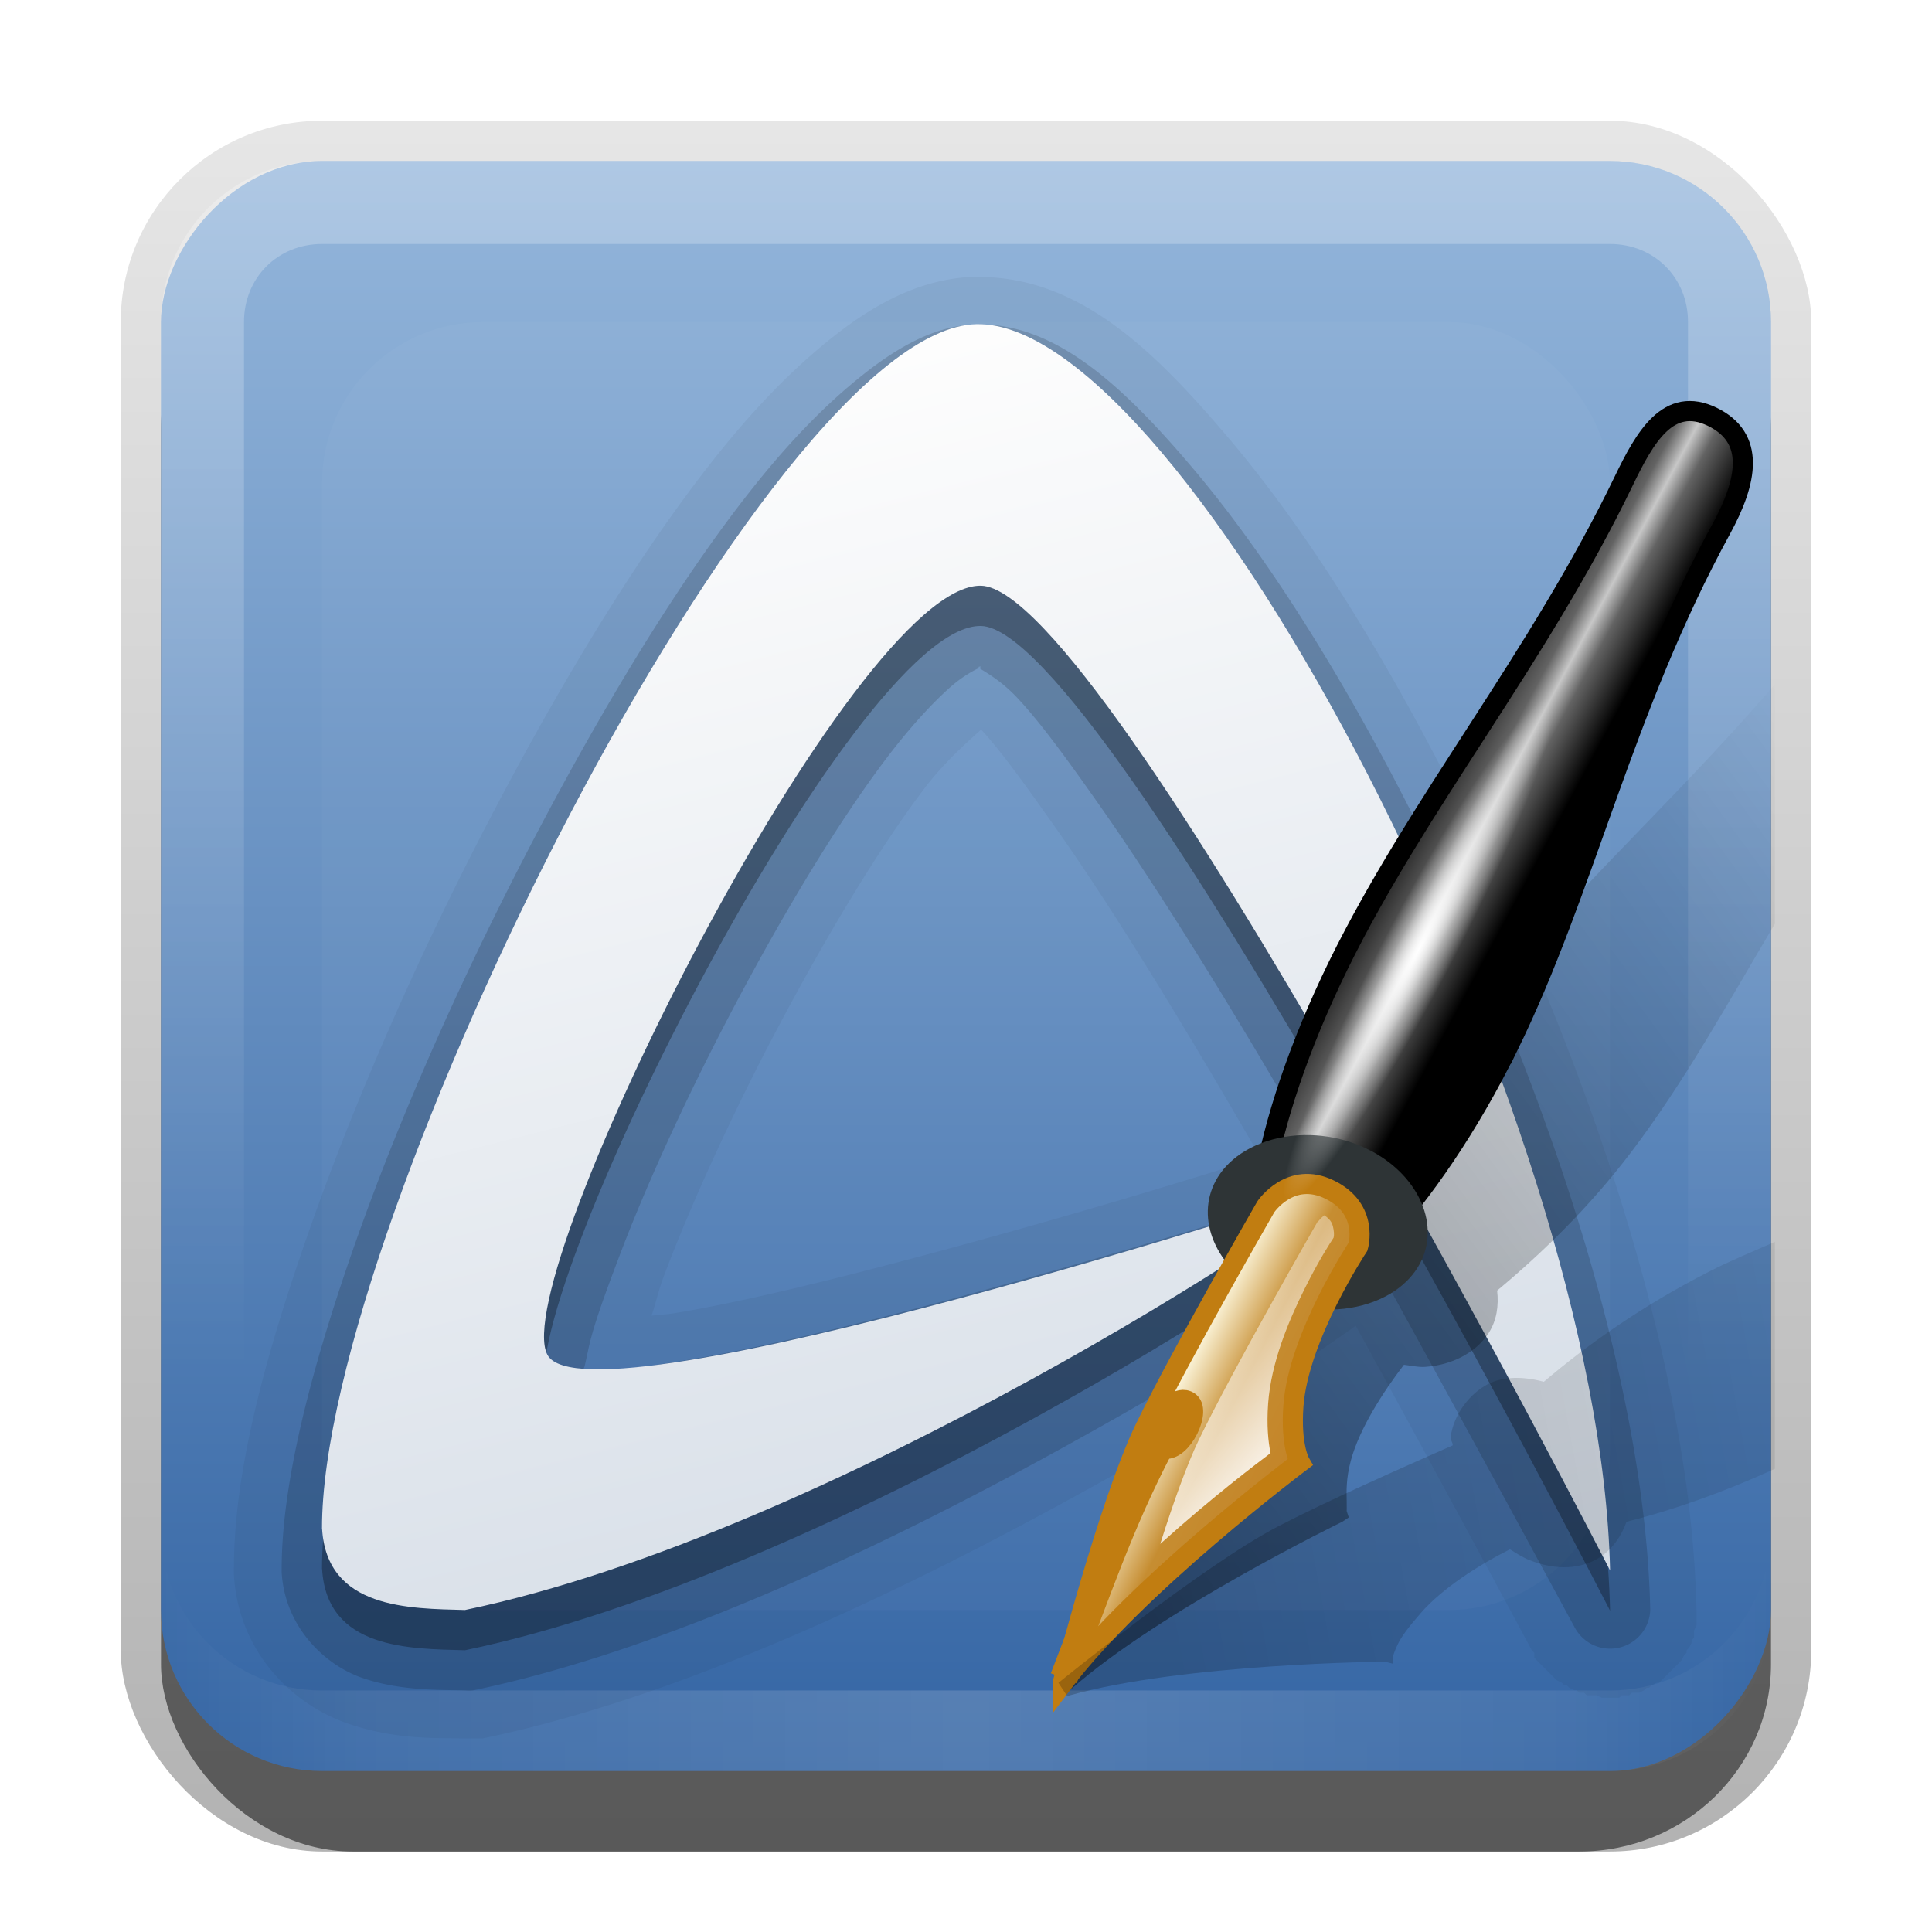 <?xml version="1.0" encoding="UTF-8"?>
<!-- Created with Inkscape (http://www.inkscape.org/) -->
<svg id="svg2" width="24" height="24" version="1.1" xmlns="http://www.w3.org/2000/svg" xmlns:cc="http://creativecommons.org/ns#" xmlns:dc="http://purl.org/dc/elements/1.1/" xmlns:rdf="http://www.w3.org/1999/02/22-rdf-syntax-ns#" xmlns:xlink="http://www.w3.org/1999/xlink">
 <defs id="defs4">
  <linearGradient id="linearGradient3335" x1="11.375" x2="11.375" y1="22" y2="-9.817" gradientUnits="userSpaceOnUse">
   <stop id="stop3330" offset="0"/>
   <stop id="stop3333" stop-opacity="0" offset="1"/>
  </linearGradient>
  <linearGradient id="linearGradient3181" x1="-3.061" x2="-3.061" y1="27.258" y2="7.254" gradientTransform="translate(12.119 -27.258)" gradientUnits="userSpaceOnUse">
   <stop id="stop7670" stop-color="#94b6db" offset="0"/>
   <stop id="stop7672" stop-color="#3465a4" offset="1"/>
  </linearGradient>
  <filter id="filter3194" x="-.18" y="-.18" width="1.36" height="1.36" color-interpolation-filters="sRGB">
   <feGaussianBlur id="feGaussianBlur3196" stdDeviation="1.2"/>
  </filter>
  <clipPath id="clipPath2849">
   <rect id="rect2851" x="1" y="1" width="20" height="20" rx="2" ry="2" fill="#fff" fill-rule="evenodd"/>
  </clipPath>
  <linearGradient id="linearGradient3899" x1="25.071" x2="35.095" y1="4.714" y2="44.5" gradientTransform="matrix(.401 0 0 .404 2.168 .207)" gradientUnits="userSpaceOnUse">
   <stop id="stop3721" stop-color="#fdfdfd" offset="0"/>
   <stop id="stop3723" stop-color="#d4dce6" offset="1"/>
  </linearGradient>
  <linearGradient id="linearGradient3706" x1="11.455" x2="24.265" y1="17.427" y2="8.057" gradientTransform="matrix(.759 .366 -.366 .759 12.163 .786)" gradientUnits="userSpaceOnUse" xlink:href="#linearGradient3696"/>
  <linearGradient id="linearGradient3696">
   <stop id="stop3698" offset="0"/>
   <stop id="stop3700" stop-opacity="0" offset="1"/>
  </linearGradient>
  <radialGradient id="radialGradient10416" cx="59.852" cy="41.704" r="18.183" gradientTransform="matrix(1 0 0 .125 0 36.491)" gradientUnits="userSpaceOnUse">
   <stop id="stop10412" stop-color="#fff" offset="0"/>
   <stop id="stop10414" stop-color="#fff" stop-opacity="0" offset="1"/>
  </radialGradient>
  <linearGradient id="linearGradient10392" x1="58.652" x2="47.451" y1="68.172" y2="57.993" gradientTransform="matrix(.194 0 0 .194 4.87 2.879)" gradientUnits="userSpaceOnUse">
   <stop id="stop10388" stop-color="#fff" offset="0"/>
   <stop id="stop10390" stop-color="#fff" stop-opacity="0" offset="1"/>
  </linearGradient>
  <linearGradient id="linearGradient8183" x1="24.249" x2="13.406" y1="77.502" y2="67.674" gradientTransform="matrix(.141 -.038 .038 .141 9.964 6.424)" gradientUnits="userSpaceOnUse">
   <stop id="stop6533" stop-color="#c38125" offset="0"/>
   <stop id="stop10377" stop-color="#c68d31" offset=".63"/>
   <stop id="stop6535" stop-color="#fffce6" offset="1"/>
  </linearGradient>
  <linearGradient id="linearGradient10400" x1="60.899" x2="68.223" y1="35.606" y2="39.534" gradientTransform="matrix(.194 0 0 .194 4.87 2.879)" gradientUnits="userSpaceOnUse">
   <stop id="stop10396" stop-color="#1a1a1a" offset="0"/>
   <stop id="stop10404" stop-color="#636363" offset=".352"/>
   <stop id="stop10402" stop-color="#c7c7c7" offset=".5"/>
   <stop id="stop10406" stop-color="#636363" offset=".65"/>
   <stop id="stop10398" offset="1"/>
  </linearGradient>
  <linearGradient id="linearGradient2953" x1="11.455" x2="24.265" y1="17.427" y2="8.057" gradientTransform="matrix(.843 0 0 .843 4.353 3)" gradientUnits="userSpaceOnUse" xlink:href="#linearGradient3696"/>
  <linearGradient id="linearGradient3845" x1="11" x2="21" y1="19.5" y2="19.5" gradientTransform="translate(1,-1)" gradientUnits="userSpaceOnUse" spreadMethod="reflect">
   <stop id="stop3833" stop-color="#fff" offset="0"/>
   <stop id="stop3821" stop-color="#fff" stop-opacity=".498" offset=".75"/>
   <stop id="stop3835" stop-color="#fff" stop-opacity="0" offset="1"/>
  </linearGradient>
  <linearGradient id="linearGradient3078" x1="10" x2="10" y1="1" y2="16" gradientTransform="translate(1,-1)" gradientUnits="userSpaceOnUse">
   <stop id="stop3825" stop-color="#fff" offset="0"/>
   <stop id="stop3829" stop-color="#fff" stop-opacity="0" offset="1"/>
  </linearGradient>
 </defs>
 <g id="layer1" transform="translate(0,2)">
  <g id="g3337" transform="translate(1,-1)">
   <rect id="rect3371" x=".5" y=".5" width="21" height="21.5" rx="2.5" ry="2.5" fill="url(#linearGradient3335)" opacity=".3"/>
   <rect id="rect2553" x="1" y="2" width="20" height="20" rx="2.381" ry="2.326" opacity=".5"/>
  </g>
  <rect id="rect3173" transform="scale(1,-1)" x="2" y="-20" width="20" height="20" rx="2" ry="2" fill="url(#linearGradient3181)" fill-rule="evenodd"/>
  <path id="rect3050" d="m4 0c-1.108 0-2 0.892-2 2v16c0 1.108 0.892 2 2 2h16c1.108 0 2-0.892 2-2v-16c0-1.108-0.892-2-2-2h-16zm0 1.031h16c0.55 0 0.969 0.419 0.969 0.969v16c0 0.55-0.419 0.969-0.969 0.969h-16c-0.55 0-0.969-0.419-0.969-0.969v-16c0-0.55 0.419-0.969 0.969-0.969z" fill="url(#linearGradient3078)" fill-rule="evenodd" opacity=".25"/>
  <path id="path3235" d="m4 20c-1.108 0-2-0.892-2-2v-1c0 1.108 0.892 2 2 2h16c1.108 0 2-0.892 2-2v1c0 1.108-0.892 2-2 2h-16z" fill="url(#linearGradient3845)" fill-rule="evenodd" opacity=".15"/>
 </g>
 <g id="layer2" transform="translate(0,2)">
  <rect id="rect2410" transform="translate(1,-1)" x="3" y="3" width="16" height="16" rx="2" ry="2" clip-path="url(#clipPath2849)" fill="#fff" filter="url(#filter3194)" opacity=".15"/>
 </g>
 <g id="layer3" transform="translate(0,2)">
  <path id="path3688" d="m12.125 1.438c-0.702 0.016-1.291 0.362-1.781 0.75-0.488 0.387-0.958 0.868-1.438 1.469-0.955 1.196-1.905 2.768-2.781 4.438-0.877 1.671-1.669 3.453-2.25 5.094-0.575 1.622-0.966 3.068-0.969 4.281-2.39e-5 0.009-2.32e-5 0.022 0 0.031 1.53e-5 0.021 4.58e-5 0.064 0 0.062 0.054 0.948 0.714 1.603 1.406 1.844 0.59 0.205 1.107 0.181 1.406 0.188 0.007 1.46e-4 0.025-1.77e-4 0.031 0 0.013 9.44e-4 0.032 3.9e-5 0.031 0-0.002-7.7e-5 0.033 0 0.031 0-0.002 0 0.064-7.7e-5 0.062 0-0.002 7.7e-5 0.064-1.55e-4 0.062 0a0.604 0.604 0 0 0 0.062 0c2.484-0.515 5.187-1.818 7.344-3 1.076-0.59 2.022-1.142 2.719-1.594 0.316-0.205 0.559-0.373 0.781-0.531 1.056 1.92 2.188 4.031 2.188 4.031-6.77e-4 -0.001 0.032 0.032 0.031 0.031-7.27e-4 -0.001 7.77e-4 0.064 0 0.062s0.032 0.032 0.031 0.031c-8.25e-4 -0.001 0.032 0.032 0.031 0.031-8.72e-4 -0.001 0.032 0.032 0.031 0.031-9.17e-4 -0.001 0.032 0.032 0.031 0.031-9.61e-4 -0.001 0.032 0.032 0.031 0.031-1e-3 -1e-3 0.032 0.032 0.031 0.031-1e-3 -9.74e-4 0.032 0.032 0.031 0.031-0.001-9.3e-4 0.032 0.032 0.031 0.031-0.001-8.85e-4 0.032 0.032 0.031 0.031-0.001-8.39e-4 0.064 0.032 0.062 0.031-0.001-7.91e-4 0.032 0.032 0.031 0.031-0.001-7.42e-4 0.033 6.91e-4 0.031 0-0.001-6.91e-4 0.033 0.032 0.031 0.031-0.001-6.4e-4 0.064 0.032 0.062 0.031-0.001-5.87e-4 0.033 5.34e-4 0.031 0-0.001-5.34e-4 0.033 0.032 0.031 0.031-0.001-4.79e-4 0.064 4.24e-4 0.062 0-0.001-4.24e-4 0.033 0.032 0.031 0.031-0.001-3.68e-4 0.033 3.11e-4 0.031 0-0.001-3.11e-4 0.064 2.54e-4 0.062 0s0.033 1.97e-4 0.031 0c-0.001-1.97e-4 0.064 0.031 0.062 0.031-0.001-1.39e-4 0.033 8.1e-5 0.031 0-0.001-8.1e-5 0.033 2.2e-5 0.031 0-0.001-2.2e-5 0.064-3.6e-5 0.062 0-0.001 3.6e-5 0.033-9.4e-5 0.031 0-0.001 9.4e-5 0.064-1.52e-4 0.062 0-0.001 1.52e-4 0.033-0.031 0.031-0.031-0.001 2.1e-4 0.064-2.67e-4 0.062 0s0.033-3.24e-4 0.031 0c-0.001 3.24e-4 0.033-0.032 0.031-0.031-0.001 3.81e-4 0.064-4.37e-4 0.062 0-0.001 4.37e-4 0.033-4.92e-4 0.031 0-0.001 4.92e-4 0.064-0.032 0.062-0.031-0.001 5.46e-4 0.033-0.032 0.031-0.031-0.001 5.99e-4 0.033-6.52e-4 0.031 0-0.001 6.52e-4 0.032-0.032 0.031-0.031-0.001 7.03e-4 0.064-0.032 0.062-0.031-0.001 7.53e-4 0.032-8.02e-4 0.031 0-0.001 8.02e-4 0.032-0.032 0.031-0.031-0.001 8.5e-4 0.032-0.032 0.031-0.031-0.001 8.96e-4 0.032-0.032 0.031-0.031-0.001 9.4e-4 0.032-0.032 0.031-0.031-1e-3 9.83e-4 0.032-0.032 0.031-0.031-9.94e-4 1e-3 0.032-0.032 0.031-0.031-9.51e-4 0.001 0.032-0.032 0.031-0.031-9.07e-4 0.001 0.032-0.032 0.031-0.031-8.61e-4 0.001 0.032-0.032 0.031-0.031-8.14e-4 0.001 0.032-0.064 0.031-0.062-7.66e-4 0.001 0.032-0.032 0.031-0.031-7.16e-4 0.001 6.65e-4 -0.033 0-0.031-6.65e-4 0.001 0.032-0.033 0.031-0.031-6.13e-4 0.001 0.032-0.064 0.031-0.062-5.59e-4 0.001 5.05e-4 -0.033 0-0.031-5.05e-4 0.001 0.032-0.033 0.031-0.031-4.5e-4 0.001 3.95e-4 -0.064 0-0.062-3.95e-4 0.001 3.38e-4 -0.033 0-0.031-3.38e-4 0.001 0.032-0.064 0.031-0.062-2.82e-4 0.001 2.24e-4 -0.033 0-0.031-2.24e-4 0.001 1.67e-4 -0.033 0-0.031-1.67e-4 0.001 1.09e-4 -0.064 0-0.062-1.09e-4 0.001 5e-5 -0.033 0-0.031a0.604 0.604 0 0 0 0-0.031c-0.069-3.153-1.44-7.099-3.125-10.375-0.843-1.639-1.752-3.085-2.688-4.188-0.918-1.082-1.868-2.029-3.156-2zm0.062 5.625c0.239 0.252 0.577 0.724 0.969 1.281 0.753 1.073 1.648 2.558 2.5 4.031-0.48 0.151-2.012 0.636-4.062 1.188-1.172 0.315-2.35 0.609-3.219 0.75-0.126 0.02-0.168 0.015-0.281 0.031 0.059-0.172 0.074-0.28 0.156-0.5 0.332-0.882 0.853-2.025 1.438-3.125 0.586-1.103 1.222-2.165 1.781-2.906 0.259-0.344 0.54-0.588 0.719-0.75z" fill-rule="evenodd" opacity=".05"/>
  <path id="path3684" d="m12.125 2.031c-0.499 0.011-0.962 0.273-1.406 0.625s-0.886 0.802-1.344 1.375c-0.915 1.145-1.853 2.696-2.719 4.344-0.865 1.648-1.65 3.394-2.219 5s-0.94 3.046-0.938 4.125a0.499 0.499 0 0 0 0 0.031c0.038 0.672 0.528 1.149 1 1.312s0.95 0.147 1.281 0.156a0.499 0.499 0 0 0 0.094 0c2.369-0.491 5.055-1.769 7.188-2.938 1.066-0.584 1.978-1.122 2.656-1.562 0.339-0.22 0.639-0.414 0.844-0.562 0.102-0.074 0.181-0.131 0.25-0.188 0.069-0.057 0.086-0.062 0.188-0.219 1.232 2.228 2.562 4.688 2.562 4.688a0.499 0.499 0 0 0 0.938-0.219c-0.065-2.983-1.408-6.876-3.062-10.094-0.828-1.609-1.735-3.044-2.625-4.094s-1.72-1.803-2.688-1.781zm0.062 4.25c-0.125-0.003 0.147 0.07 0.438 0.375 0.29 0.305 0.636 0.782 1.031 1.344 0.789 1.124 1.719 2.638 2.594 4.156 0.17 0.295 0.147 0.302 0.312 0.594a0.499 0.499 0 0 0-0.125 0.031s-2.322 0.739-4.688 1.375c-1.183 0.318-2.373 0.603-3.281 0.75-0.454 0.074-0.848 0.131-1.094 0.125-0.071-0.002-0.083-0.025-0.125-0.031 0.013-0.015 0.016-0.037 0.062-0.25 0.063-0.289 0.202-0.667 0.375-1.125 0.345-0.916 0.873-2.067 1.469-3.188 0.596-1.121 1.251-2.214 1.844-3 0.296-0.393 0.586-0.708 0.812-0.906s0.405-0.249 0.375-0.25z" fill-rule="evenodd" opacity=".15"/>
  <path id="path3678" d="m4 17.489c-0.009-3.832 5.544-14.904 8.129-14.962 1.293-0.029 3.229 2.421 4.859 5.589 1.629 3.168 2.951 7.053 3.013 9.893 0 0-6.254-12.196-7.814-12.233-1.589-0.036-5.9 8.593-5.387 9.554 0.501 0.939 9.795-2.087 9.795-2.087-0.2 0.308-6.268 4.313-10.819 5.257-0.687-0.019-1.717-0.01-1.775-1.011z" fill-rule="evenodd" opacity=".3"/>
  <path id="path5556" d="m4 16.989c-0.009-3.832 5.544-14.904 8.129-14.962 1.293-0.029 3.229 2.421 4.859 5.589 1.629 3.168 2.951 7.053 3.013 9.893 0 0-6.254-12.196-7.814-12.233-1.589-0.036-5.9 8.593-5.387 9.554 0.501 0.939 9.795-2.087 9.795-2.087-0.2 0.308-6.268 4.313-10.819 5.257-0.687-0.019-1.717-0.01-1.775-1.011z" fill="url(#linearGradient3899)" fill-rule="evenodd"/>
  <path id="path2893" d="m22.048 6.502c-1.299 1.512-2.733 2.768-3.871 4.266-0.567 0.746-0.983 1.494-1.264 2.133-0.303 0.057-0.517 0.188-0.632 0.369-0.133 0.209-0.186 0.477-0.105 0.737 0.011 0.035 0.065 0.071 0.079 0.105-0.453 0.53-1.105 1.281-1.527 1.843-0.634 0.843-1.606 2.923-1.606 2.923l0.158 0.105c0.01-0.009 0.016 0.009 0.026 0 1.106-0.979 3.37-2.08 3.37-2.08l0.079-0.053-0.026-0.079s0.002-0.027 0-0.132c-0.002-0.105-0.01-0.269 0.053-0.5 0.106-0.391 0.399-0.848 0.658-1.185 0.084 0.009 0.176 0.032 0.263 0.026 0.382-0.026 0.657-0.213 0.79-0.421 0.1-0.157 0.126-0.337 0.105-0.527 0.531-0.442 1.127-1.012 1.659-1.712 0.668-0.879 1.205-1.858 1.791-2.844v-2.975z" fill="url(#linearGradient2953)" opacity=".4"/>
  <path id="path10375" d="m18.731 11.005c-0.965 1.966-2.326 3.365-2.822 3.099-0.529-0.284-0.273-2.096 0.717-4.114 0.99-2.017 2.472-3.794 3.546-6.018 0.262-0.542 0.553-1.059 1.099-0.794 0.536 0.261 0.439 0.793 0.11 1.395-1.224 2.24-1.685 4.466-2.649 6.433z" fill="url(#linearGradient10400)" stroke="#000" stroke-width=".25"/>
  <path id="path4343" transform="matrix(.123 -.033 .045 .083 6.095 8.52)" d="m60.458 78.052c0 4.296-2.454 7.778-5.48 7.778-3.027 0-5.48-3.482-5.48-7.778s2.454-7.778 5.48-7.778c3.027 0 5.48 3.482 5.48 7.778z" fill="none" stroke="#2e3436" stroke-linecap="round" stroke-width="9.26"/>
  <path id="path4341" d="m13.202 18.905s0.574-2.238 1.02-3.159c0.446-0.921 1.502-2.754 1.502-2.754s0.305-0.456 0.796-0.213c0.492 0.242 0.35 0.708 0.35 0.708s-0.741 1.117-0.803 1.979c-0.036 0.497 0.081 0.7 0.081 0.7s-2.042 1.536-2.946 2.74z" fill="url(#linearGradient8183)" fill-rule="evenodd" stroke="#c17d11" stroke-width=".25"/>
  <path id="path6537" transform="matrix(.097 .041 -.044 .088 20.584 10.566)" d="m-27.931 71.865c0 1.66-0.554 3.005-1.237 3.005-0.683 0-1.237-1.345-1.237-3.005s0.554-3.005 1.237-3.005c0.683 0 1.237 1.345 1.237 3.005z" fill-opacity=".6" stroke="#c17d11" stroke-linecap="round" stroke-width="3.292"/>
  <path id="path8007" d="m13.214 18.848c0.405-1.044 0.694-1.923 1.2-2.887" fill="#c17d11" fill-rule="evenodd" stroke="#c17d11" stroke-width=".343"/>
  <path id="path10381" d="m16.45 13.097c-0.042 0.034-0.071 0.07-0.073 0.073-1.2e-5 2e-5 -0.006-2.5e-5 -0.006 0-0.015 0.025-1.05 1.83-1.479 2.717-0.146 0.302-0.321 0.79-0.479 1.292 0.655-0.59 1.217-1.012 1.37-1.128-0.029-0.144-0.049-0.345-0.03-0.613 0.037-0.511 0.253-1.027 0.455-1.431 0.182-0.366 0.326-0.582 0.358-0.631 0.002-0.009 0.011-0.041 0-0.103-0.01-0.058-0.021-0.114-0.115-0.176z" fill="url(#linearGradient10392)" fill-rule="evenodd"/>
  <path id="path10408" transform="matrix(.09 -.172 .172 .09 5.061 16.342)" d="m78.034 41.704c0 1.255-8.141 2.273-18.183 2.273-10.042 0-18.183-1.018-18.183-2.273s8.141-2.273 18.183-2.273c10.042 0 18.183 1.018 18.183 2.273z" fill="url(#radialGradient10416)"/>
  <path id="path3704" d="m22.048 13.427c-0.277 0.122-0.547 0.231-0.816 0.369-0.835 0.425-1.523 0.916-2.054 1.369-0.298-0.08-0.555-0.06-0.737 0.053-0.211 0.13-0.381 0.363-0.421 0.632-0.005 0.036 0.028 0.068 0.026 0.105-0.638 0.281-1.534 0.678-2.159 1.001-0.938 0.484-2.739 1.949-2.739 1.949l0.105 0.158c0.013-0.004 0.013 0.004 0.026 0 1.421-0.4 3.924-0.421 3.924-0.421l0.105 0.026v-0.105s0.009-0.036 0.053-0.132c0.044-0.095 0.132-0.214 0.29-0.395 0.266-0.306 0.725-0.599 1.106-0.79 0.072 0.045 0.156 0.099 0.237 0.132 0.355 0.143 0.658 0.104 0.869-0.026 0.158-0.097 0.279-0.268 0.342-0.448 0.564-0.141 1.188-0.359 1.843-0.658v-2.818z" fill="url(#linearGradient3706)" opacity=".2"/>
 </g>
</svg>
